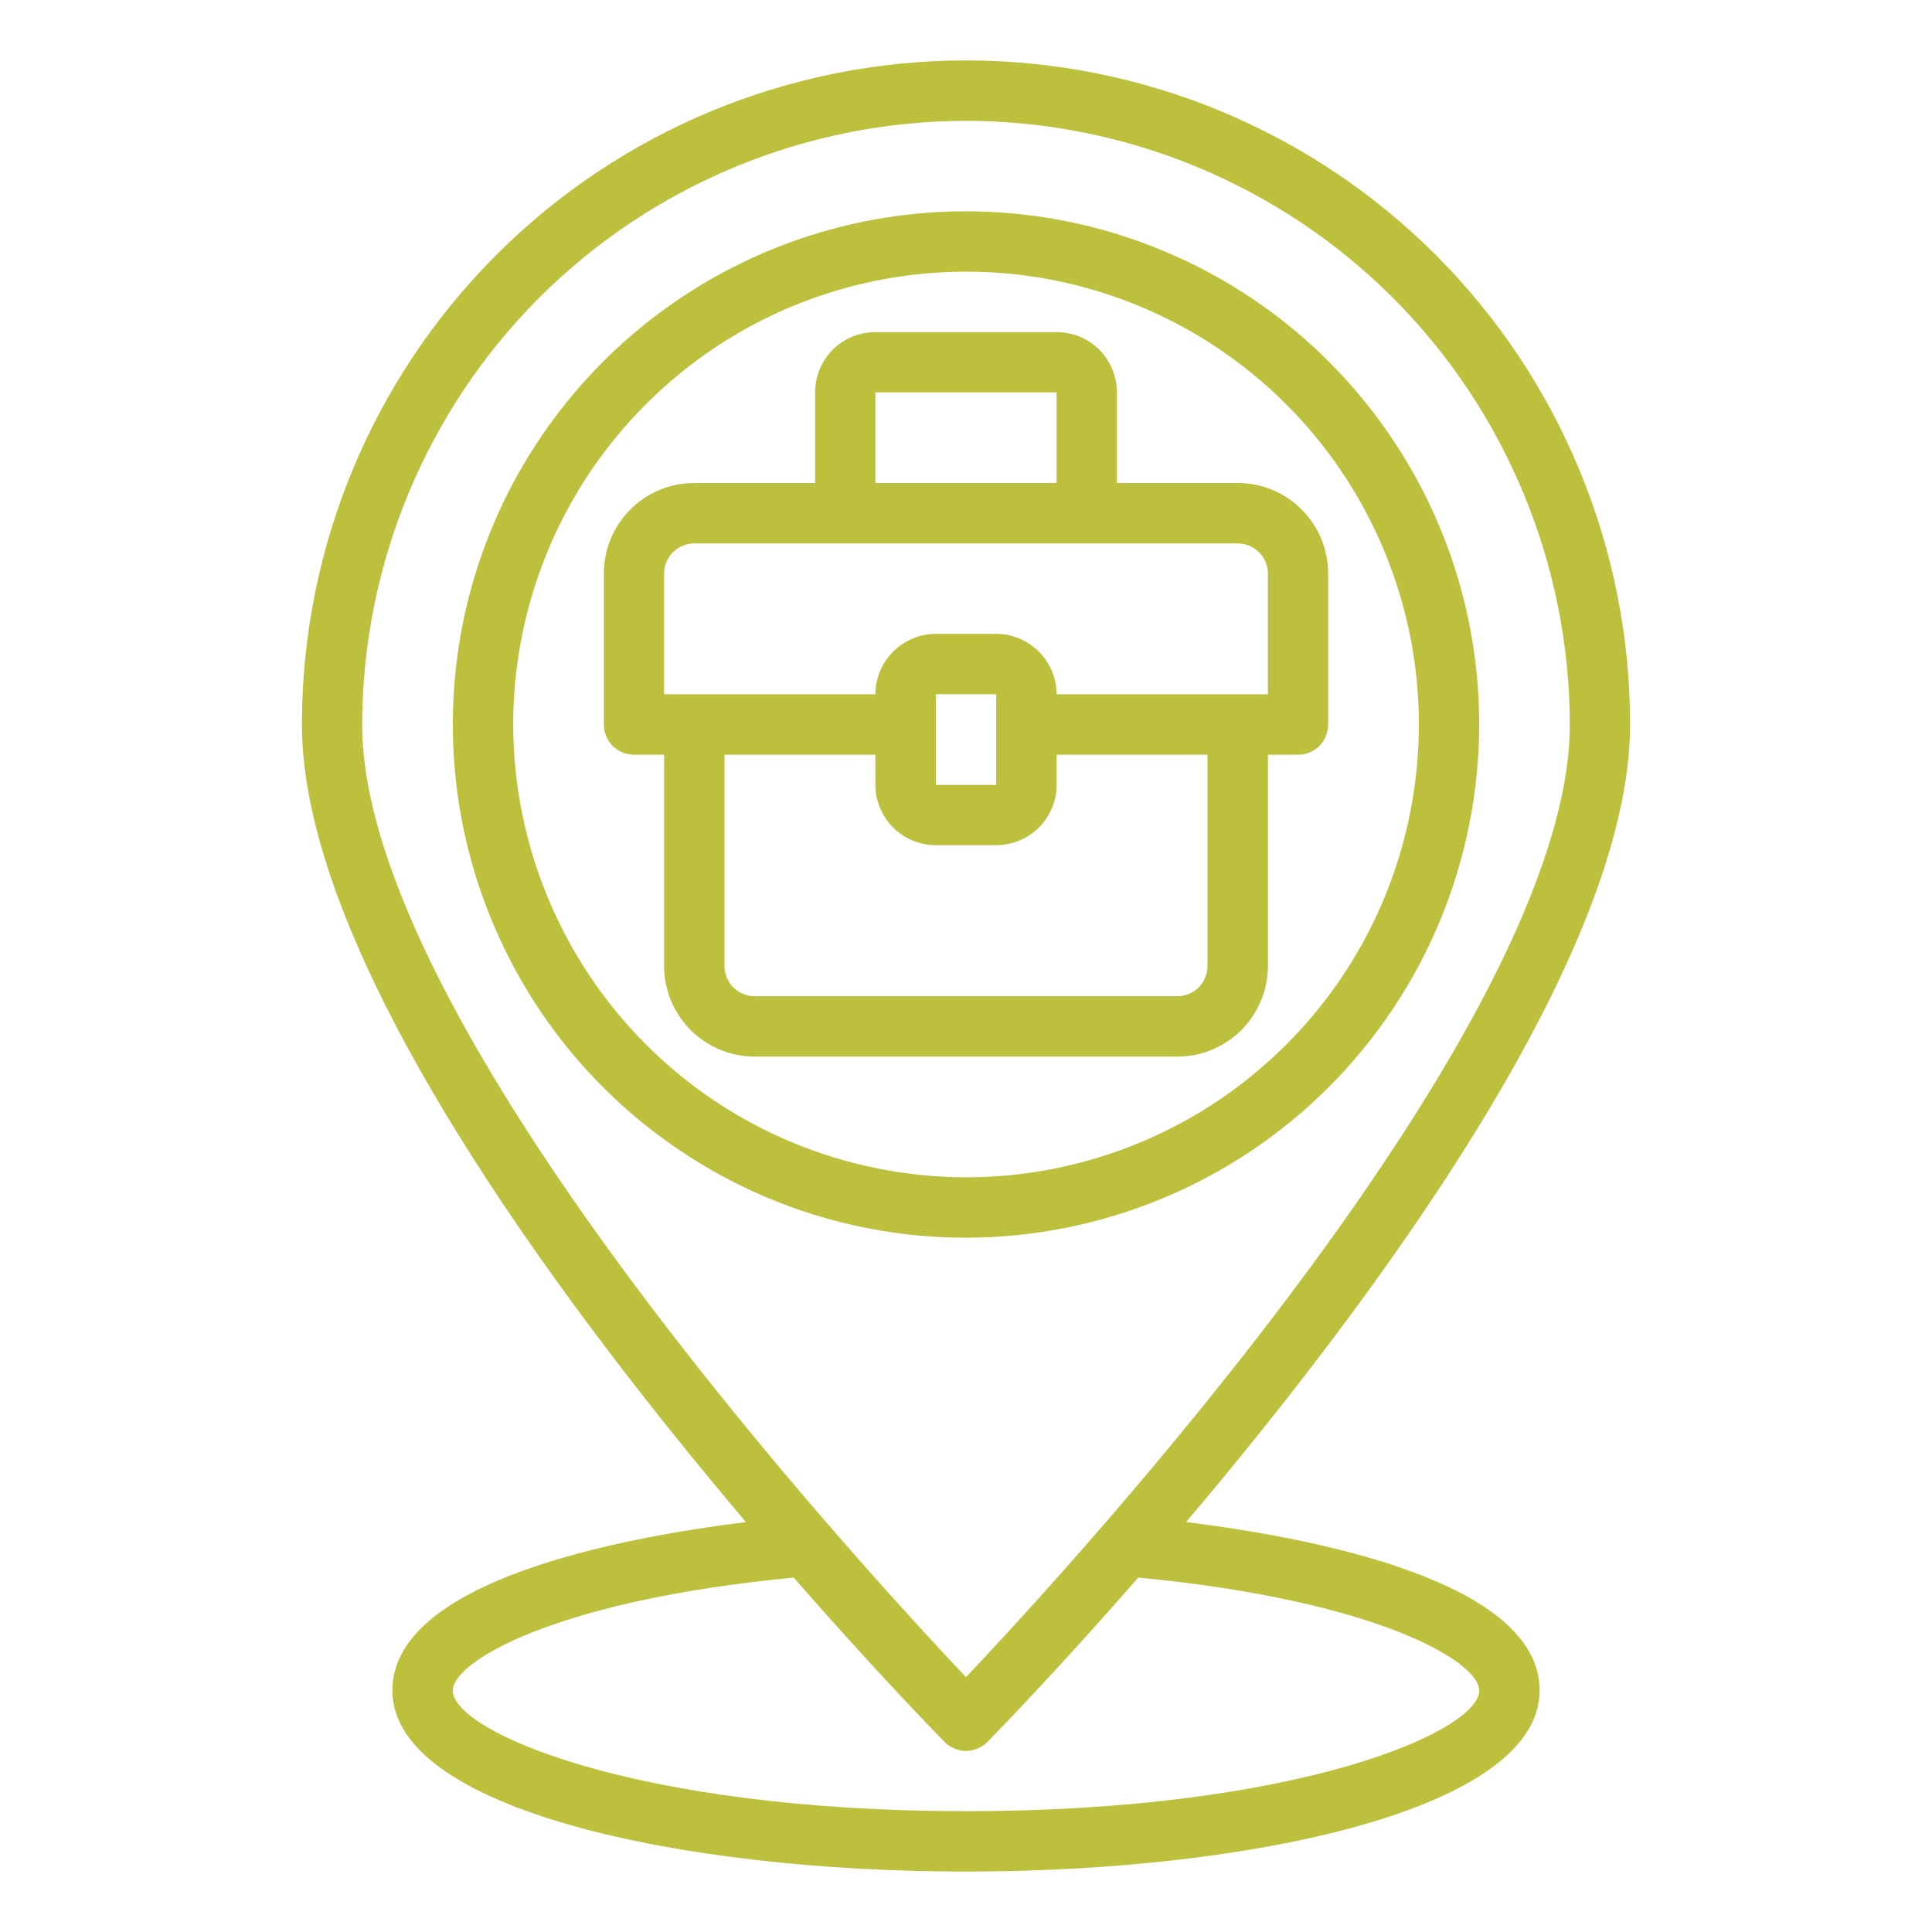 <svg width="11" height="11" viewBox="0 0 11 11" fill="none" xmlns="http://www.w3.org/2000/svg">
<path d="M8.422 4.125C8.422 3.547 8.251 2.982 7.929 2.502C7.608 2.021 7.152 1.647 6.618 1.426C6.084 1.204 5.497 1.147 4.93 1.259C4.363 1.372 3.843 1.65 3.434 2.059C3.025 2.468 2.747 2.988 2.634 3.555C2.522 4.122 2.579 4.709 2.801 5.243C3.022 5.777 3.396 6.233 3.877 6.554C4.357 6.876 4.922 7.047 5.5 7.047C6.275 7.046 7.017 6.738 7.565 6.19C8.113 5.642 8.421 4.9 8.422 4.125ZM2.922 4.125C2.922 3.615 3.073 3.117 3.356 2.693C3.64 2.269 4.042 1.938 4.513 1.743C4.984 1.548 5.503 1.497 6.003 1.596C6.503 1.696 6.962 1.941 7.323 2.302C7.684 2.663 7.929 3.122 8.029 3.622C8.128 4.122 8.077 4.641 7.882 5.112C7.687 5.583 7.356 5.985 6.932 6.269C6.508 6.552 6.01 6.703 5.5 6.703C4.816 6.702 4.161 6.43 3.678 5.947C3.195 5.464 2.923 4.809 2.922 4.125Z" fill="#BDC03D"/>
<path d="M6.753 8.666C7.829 7.395 9.281 5.438 9.281 4.125C9.281 3.122 8.883 2.16 8.174 1.451C7.465 0.742 6.503 0.344 5.5 0.344C4.497 0.344 3.535 0.742 2.826 1.451C2.117 2.16 1.719 3.122 1.719 4.125C1.719 5.438 3.171 7.395 4.247 8.666C3.519 8.756 2.234 9.004 2.234 9.625C2.234 10.302 3.877 10.656 5.5 10.656C7.123 10.656 8.766 10.302 8.766 9.625C8.766 9.004 7.481 8.756 6.753 8.666ZM5.5 0.688C6.411 0.689 7.285 1.051 7.93 1.695C8.574 2.34 8.936 3.214 8.938 4.125C8.938 5.822 6.127 8.886 5.5 9.549C4.873 8.886 2.062 5.823 2.062 4.125C2.064 3.214 2.426 2.34 3.07 1.695C3.715 1.051 4.589 0.689 5.5 0.688ZM5.5 10.312C3.609 10.312 2.578 9.858 2.578 9.625C2.578 9.463 3.15 9.113 4.519 8.982C4.983 9.514 5.332 9.871 5.377 9.917C5.393 9.934 5.412 9.946 5.433 9.955C5.455 9.964 5.477 9.969 5.5 9.969C5.523 9.969 5.545 9.964 5.567 9.955C5.588 9.946 5.607 9.934 5.623 9.917C5.668 9.871 6.016 9.514 6.481 8.982C7.85 9.113 8.422 9.463 8.422 9.625C8.422 9.858 7.391 10.312 5.5 10.312Z" fill="#BDC03D"/>
<path d="M7.219 5.5V4.297H7.391C7.436 4.297 7.48 4.279 7.512 4.247C7.544 4.214 7.562 4.171 7.562 4.125V3.266C7.562 3.129 7.508 2.998 7.411 2.901C7.315 2.804 7.184 2.75 7.047 2.75H6.359V2.234C6.359 2.143 6.323 2.056 6.259 1.991C6.194 1.927 6.107 1.891 6.016 1.891H4.984C4.893 1.891 4.806 1.927 4.741 1.991C4.677 2.056 4.641 2.143 4.641 2.234V2.75H3.953C3.816 2.75 3.685 2.804 3.589 2.901C3.492 2.998 3.438 3.129 3.438 3.266V4.125C3.438 4.171 3.456 4.214 3.488 4.247C3.52 4.279 3.564 4.297 3.609 4.297H3.781V5.5C3.781 5.637 3.836 5.768 3.932 5.865C4.029 5.961 4.16 6.016 4.297 6.016H6.703C6.84 6.016 6.971 5.961 7.068 5.865C7.164 5.768 7.219 5.637 7.219 5.5ZM4.984 2.234H6.016V2.75H4.984V2.234ZM3.781 3.266C3.781 3.22 3.799 3.176 3.832 3.144C3.864 3.112 3.908 3.094 3.953 3.094H7.047C7.092 3.094 7.136 3.112 7.168 3.144C7.201 3.176 7.219 3.22 7.219 3.266V3.953H6.016C6.016 3.862 5.979 3.775 5.915 3.71C5.85 3.646 5.763 3.609 5.672 3.609H5.328C5.237 3.609 5.15 3.646 5.085 3.71C5.021 3.775 4.984 3.862 4.984 3.953H3.781V3.266ZM5.672 4.469H5.328V3.953H5.672V4.469ZM4.125 5.5V4.297H4.984V4.469C4.984 4.56 5.021 4.647 5.085 4.712C5.15 4.776 5.237 4.812 5.328 4.812H5.672C5.763 4.812 5.85 4.776 5.915 4.712C5.979 4.647 6.016 4.56 6.016 4.469V4.297H6.875V5.5C6.875 5.546 6.857 5.589 6.825 5.622C6.792 5.654 6.749 5.672 6.703 5.672H4.297C4.251 5.672 4.208 5.654 4.175 5.622C4.143 5.589 4.125 5.546 4.125 5.5Z" fill="#BDC03D"/>
</svg>
